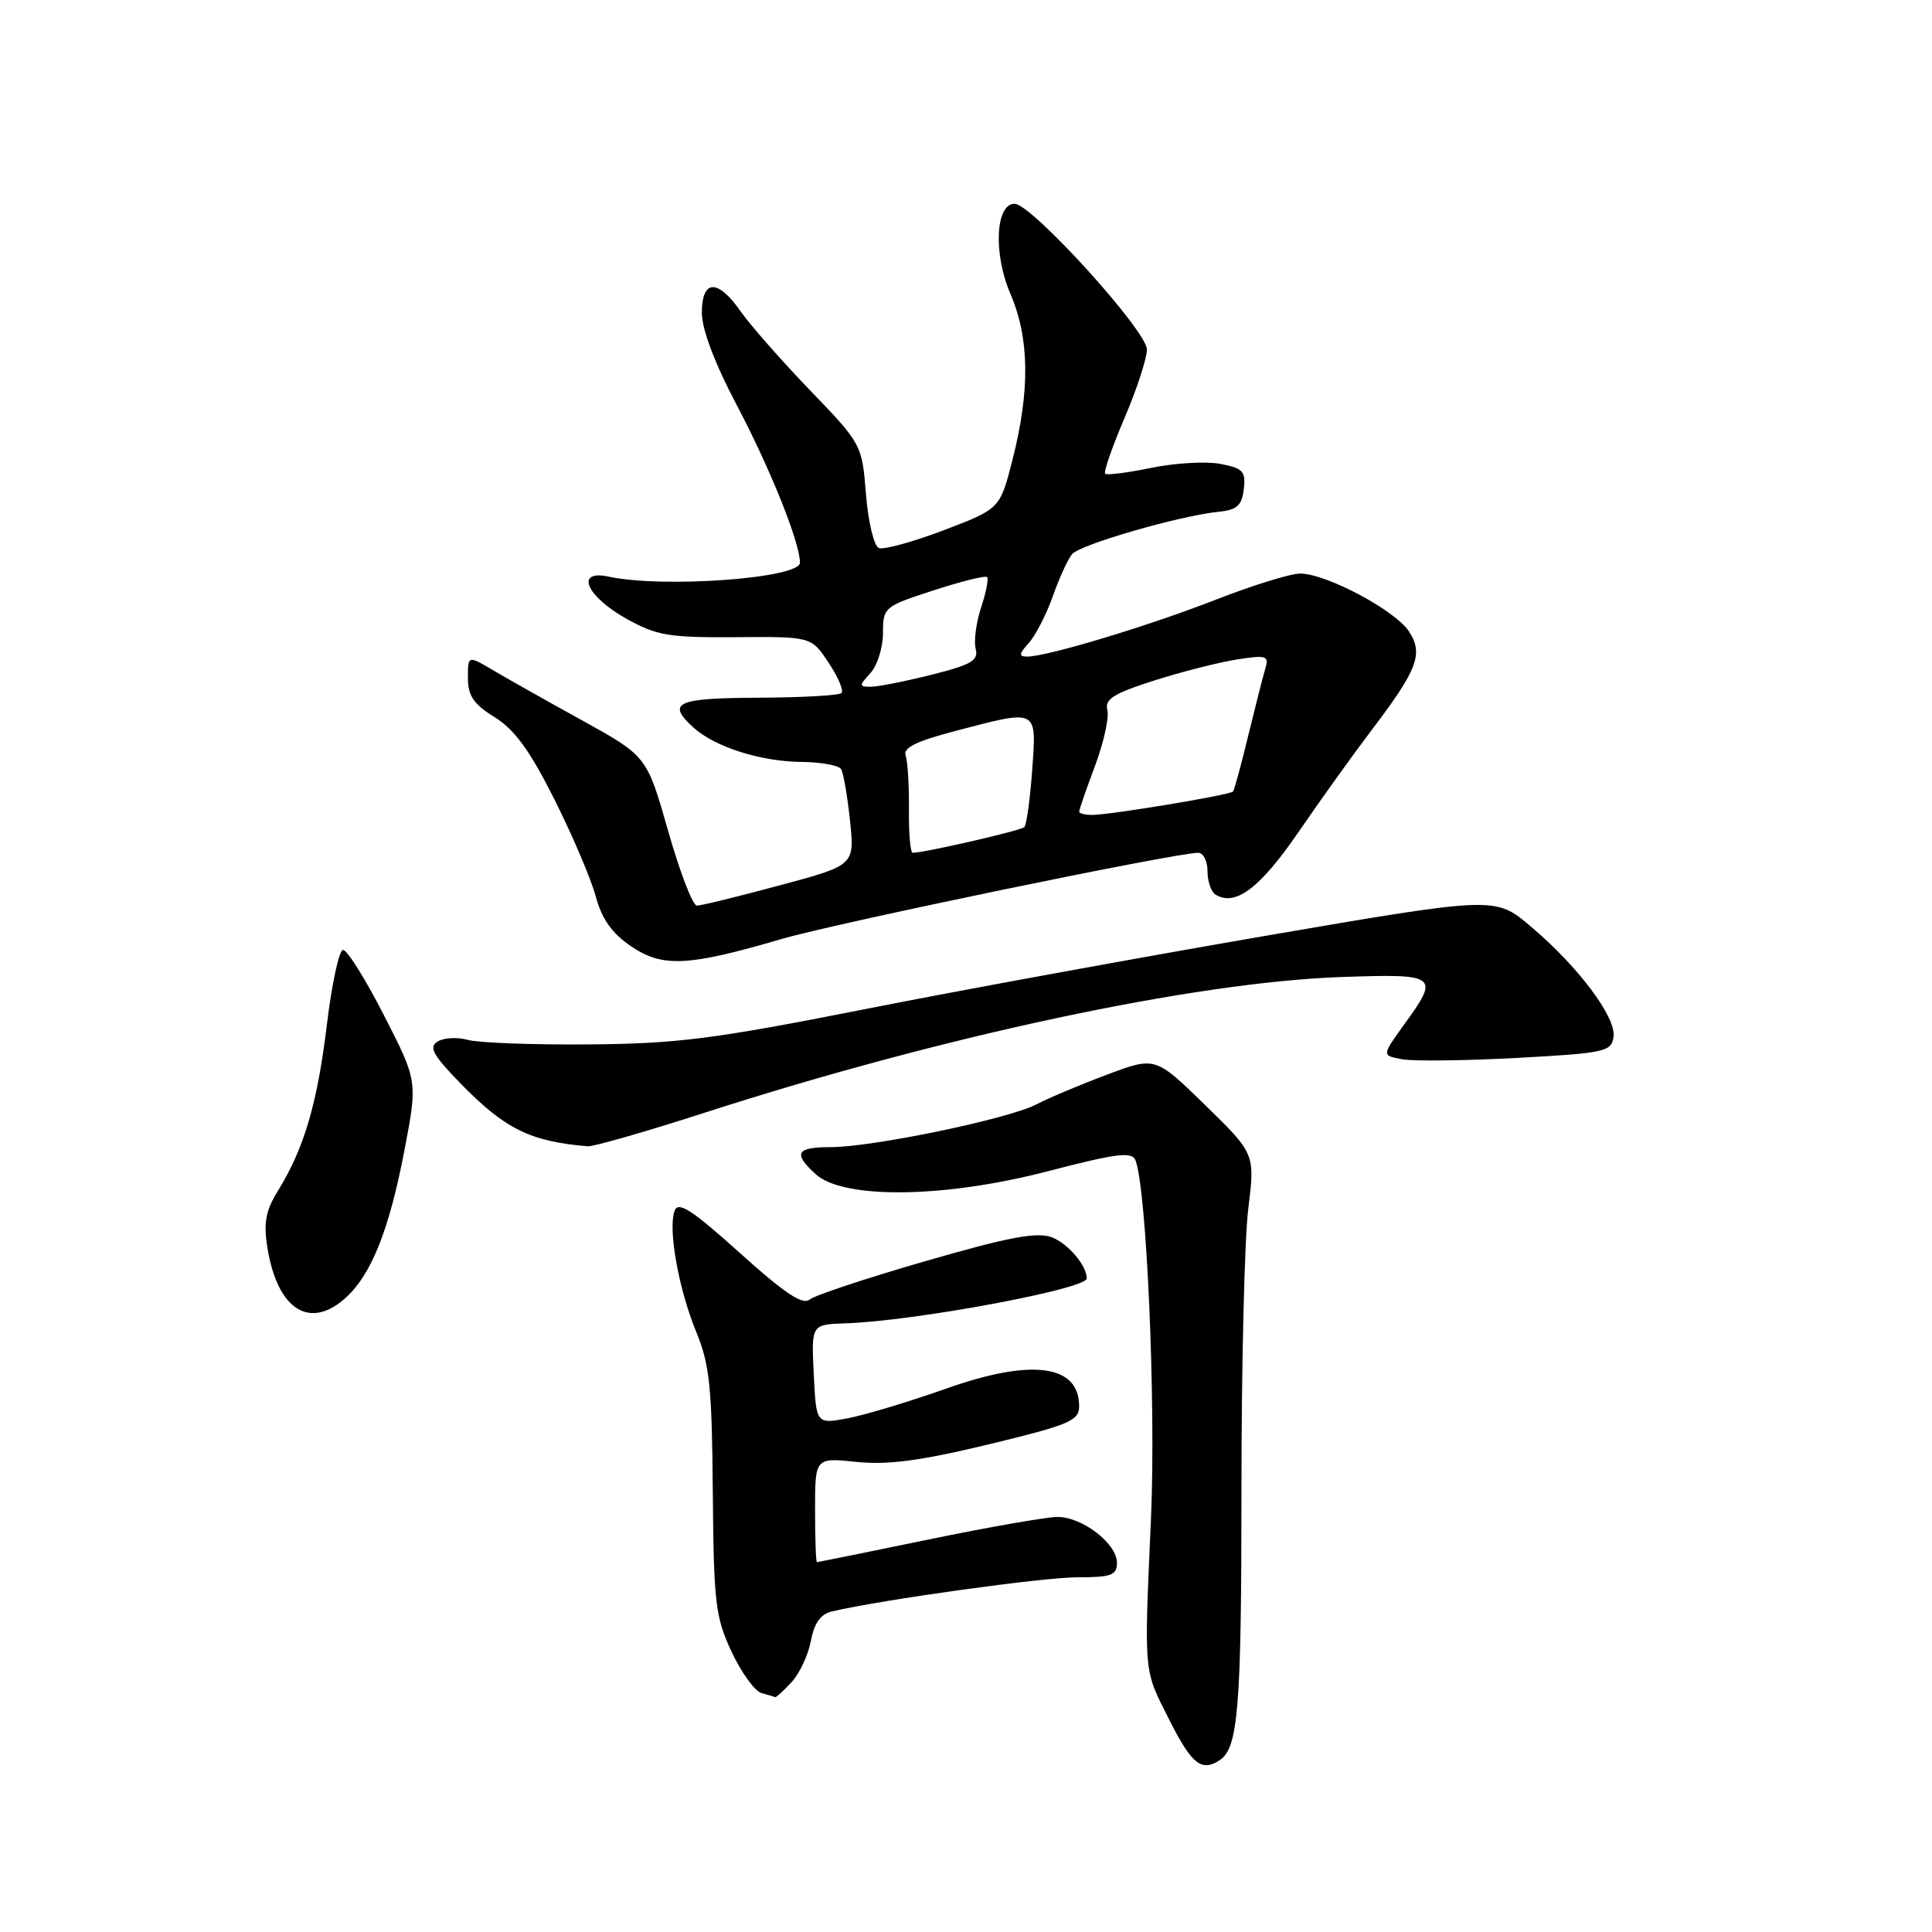 <?xml version="1.0" encoding="UTF-8" standalone="no"?>
<!DOCTYPE svg PUBLIC "-//W3C//DTD SVG 1.1//EN" "http://www.w3.org/Graphics/SVG/1.1/DTD/svg11.dtd" >
<svg xmlns="http://www.w3.org/2000/svg" xmlns:xlink="http://www.w3.org/1999/xlink" version="1.1" viewBox="0 0 256 256">
 <g >
 <path fill="currentColor"
d=" M 161.62 233.23 C 164.07 231.62 164.50 226.29 164.50 197.50 C 164.50 181.00 164.90 164.21 165.40 160.19 C 166.30 152.88 166.30 152.88 159.69 146.43 C 153.09 139.99 153.09 139.99 146.68 142.40 C 143.15 143.72 138.92 145.50 137.28 146.36 C 133.57 148.27 115.62 152.00 110.09 152.00 C 105.49 152.00 105.04 152.82 108.10 155.60 C 111.78 158.92 125.10 158.76 138.70 155.23 C 148.02 152.81 150.00 152.56 150.46 153.75 C 151.94 157.61 153.17 185.94 152.52 201.00 C 151.59 222.24 151.48 221.03 155.00 228.01 C 157.92 233.78 159.22 234.81 161.62 233.23 Z  M 104.87 222.91 C 105.94 221.77 107.10 219.29 107.45 217.42 C 107.90 215.02 108.74 213.87 110.29 213.51 C 117.05 211.94 138.25 209.00 142.75 209.00 C 147.27 209.00 148.00 208.73 148.00 207.07 C 148.00 204.53 143.41 201.00 140.12 201.00 C 138.68 201.01 130.97 202.35 123.00 204.00 C 115.03 205.65 108.39 206.99 108.25 207.00 C 108.11 207.00 108.00 203.88 108.00 200.07 C 108.00 193.14 108.00 193.14 113.50 193.71 C 117.64 194.14 121.98 193.56 130.99 191.39 C 141.63 188.82 142.98 188.26 142.99 186.37 C 143.02 180.82 136.76 179.97 125.42 183.98 C 120.52 185.72 114.62 187.49 112.33 187.93 C 108.15 188.71 108.15 188.71 107.83 182.11 C 107.50 175.50 107.50 175.50 112.00 175.35 C 121.19 175.05 144.00 170.80 144.00 169.40 C 144.00 167.68 141.52 164.77 139.37 163.95 C 137.42 163.21 133.71 163.90 122.68 167.09 C 114.88 169.34 107.94 171.64 107.26 172.21 C 106.35 172.96 103.88 171.30 98.02 166.01 C 91.72 160.34 89.88 159.14 89.40 160.41 C 88.48 162.79 89.91 170.79 92.26 176.50 C 94.03 180.79 94.34 183.81 94.45 197.67 C 94.57 212.41 94.79 214.28 96.94 218.87 C 98.24 221.64 100.02 224.10 100.90 224.34 C 101.78 224.58 102.59 224.82 102.71 224.88 C 102.83 224.95 103.80 224.06 104.87 222.91 Z  M 45.94 171.84 C 49.27 168.74 51.61 162.79 53.60 152.37 C 55.34 143.25 55.34 143.25 50.87 134.52 C 48.42 129.72 45.98 125.83 45.45 125.87 C 44.93 125.91 43.97 130.34 43.32 135.72 C 42.07 146.12 40.30 152.16 36.88 157.70 C 35.20 160.41 34.90 161.99 35.43 165.31 C 36.76 173.62 41.12 176.33 45.94 171.84 Z  M 93.37 147.44 C 125.01 137.23 158.31 130.14 177.75 129.46 C 190.54 129.02 190.80 129.22 186.04 135.78 C 183.09 139.86 183.09 139.86 185.79 140.36 C 187.28 140.63 194.12 140.55 201.00 140.18 C 212.69 139.54 213.52 139.36 213.80 137.39 C 214.17 134.79 209.12 128.06 202.81 122.74 C 198.13 118.78 198.13 118.78 167.81 123.98 C 151.14 126.85 127.15 131.23 114.50 133.74 C 94.54 137.68 89.72 138.30 78.00 138.39 C 70.58 138.45 63.37 138.18 61.99 137.79 C 60.61 137.40 58.81 137.50 58.00 138.00 C 56.78 138.75 57.34 139.77 61.00 143.54 C 66.91 149.60 70.23 151.24 77.87 151.89 C 78.62 151.95 85.60 149.95 93.37 147.44 Z  M 103.50 124.44 C 110.70 122.33 155.76 113.00 158.77 113.00 C 159.45 113.00 160.00 114.10 160.00 115.44 C 160.00 116.78 160.48 118.18 161.06 118.54 C 163.68 120.16 166.96 117.69 172.05 110.26 C 174.98 105.99 179.30 99.97 181.65 96.87 C 187.85 88.72 188.64 86.63 186.69 83.66 C 184.86 80.86 175.71 76.00 172.28 76.00 C 171.00 76.00 165.96 77.56 161.08 79.47 C 152.14 82.96 138.75 87.00 136.12 87.00 C 134.96 87.00 135.00 86.66 136.32 85.20 C 137.21 84.21 138.64 81.44 139.49 79.04 C 140.33 76.64 141.49 74.12 142.05 73.43 C 143.12 72.15 156.28 68.34 161.50 67.81 C 163.92 67.56 164.56 66.98 164.81 64.81 C 165.08 62.44 164.70 62.03 161.66 61.46 C 159.76 61.11 155.65 61.35 152.52 62.00 C 149.40 62.64 146.66 62.99 146.44 62.77 C 146.21 62.55 147.36 59.25 148.99 55.43 C 150.62 51.62 151.96 47.52 151.97 46.32 C 152.00 43.87 136.68 27.00 134.44 27.00 C 131.90 27.00 131.60 33.64 133.89 38.95 C 136.42 44.84 136.50 51.78 134.15 60.96 C 132.50 67.42 132.50 67.42 125.07 70.25 C 120.98 71.80 117.11 72.87 116.46 72.62 C 115.81 72.37 115.05 69.23 114.75 65.53 C 114.22 58.90 114.20 58.85 107.31 51.69 C 103.51 47.74 99.38 43.04 98.13 41.25 C 95.10 36.91 93.00 36.99 93.00 41.46 C 93.00 43.64 94.71 48.16 97.64 53.71 C 102.07 62.11 106.00 71.91 106.00 74.56 C 106.00 76.63 87.86 77.96 80.66 76.41 C 76.15 75.44 77.64 78.98 83.01 81.99 C 87.01 84.22 88.60 84.49 97.50 84.43 C 107.50 84.35 107.50 84.35 109.79 87.81 C 111.05 89.70 111.82 91.51 111.50 91.83 C 111.19 92.15 106.22 92.43 100.47 92.45 C 89.56 92.50 88.26 93.11 91.93 96.44 C 94.75 98.98 100.81 100.91 106.19 100.96 C 108.77 100.98 111.14 101.41 111.45 101.91 C 111.76 102.42 112.29 105.49 112.63 108.74 C 113.25 114.65 113.25 114.65 103.29 117.32 C 97.81 118.80 92.89 120.00 92.34 120.00 C 91.79 120.00 90.08 115.54 88.53 110.10 C 85.71 100.20 85.71 100.20 77.11 95.44 C 72.37 92.83 67.04 89.82 65.25 88.76 C 62.00 86.84 62.00 86.84 62.00 89.84 C 62.00 92.19 62.76 93.31 65.54 95.03 C 68.18 96.66 70.21 99.45 73.45 105.90 C 75.85 110.68 78.32 116.47 78.94 118.78 C 79.75 121.78 81.08 123.66 83.61 125.38 C 87.79 128.22 91.14 128.06 103.50 124.44 Z  M 120.44 107.25 C 120.47 104.09 120.27 100.87 120.00 100.11 C 119.64 99.09 121.42 98.21 126.50 96.88 C 137.64 93.96 137.35 93.82 136.77 102.04 C 136.49 105.91 136.02 109.31 135.73 109.60 C 135.27 110.06 122.48 113.00 120.94 113.00 C 120.63 113.00 120.40 110.41 120.44 107.25 Z  M 143.00 107.54 C 143.00 107.28 143.94 104.55 145.10 101.47 C 146.25 98.38 146.99 95.06 146.73 94.08 C 146.36 92.65 147.54 91.90 152.88 90.19 C 156.52 89.03 161.46 87.77 163.86 87.39 C 167.83 86.77 168.18 86.88 167.66 88.60 C 167.34 89.65 166.33 93.65 165.39 97.50 C 164.46 101.35 163.56 104.67 163.38 104.88 C 163.01 105.34 147.28 107.95 144.75 107.98 C 143.79 107.99 143.00 107.79 143.00 107.54 Z  M 115.35 89.17 C 116.26 88.17 117.00 85.78 117.00 83.88 C 117.00 80.48 117.14 80.36 123.69 78.23 C 127.38 77.03 130.57 76.24 130.79 76.46 C 131.02 76.68 130.66 78.50 130.00 80.50 C 129.34 82.50 129.02 84.96 129.28 85.97 C 129.69 87.51 128.72 88.08 123.43 89.41 C 119.94 90.28 116.32 91.00 115.39 91.00 C 113.81 91.00 113.80 90.87 115.35 89.17 Z "/>
</g>
</svg>